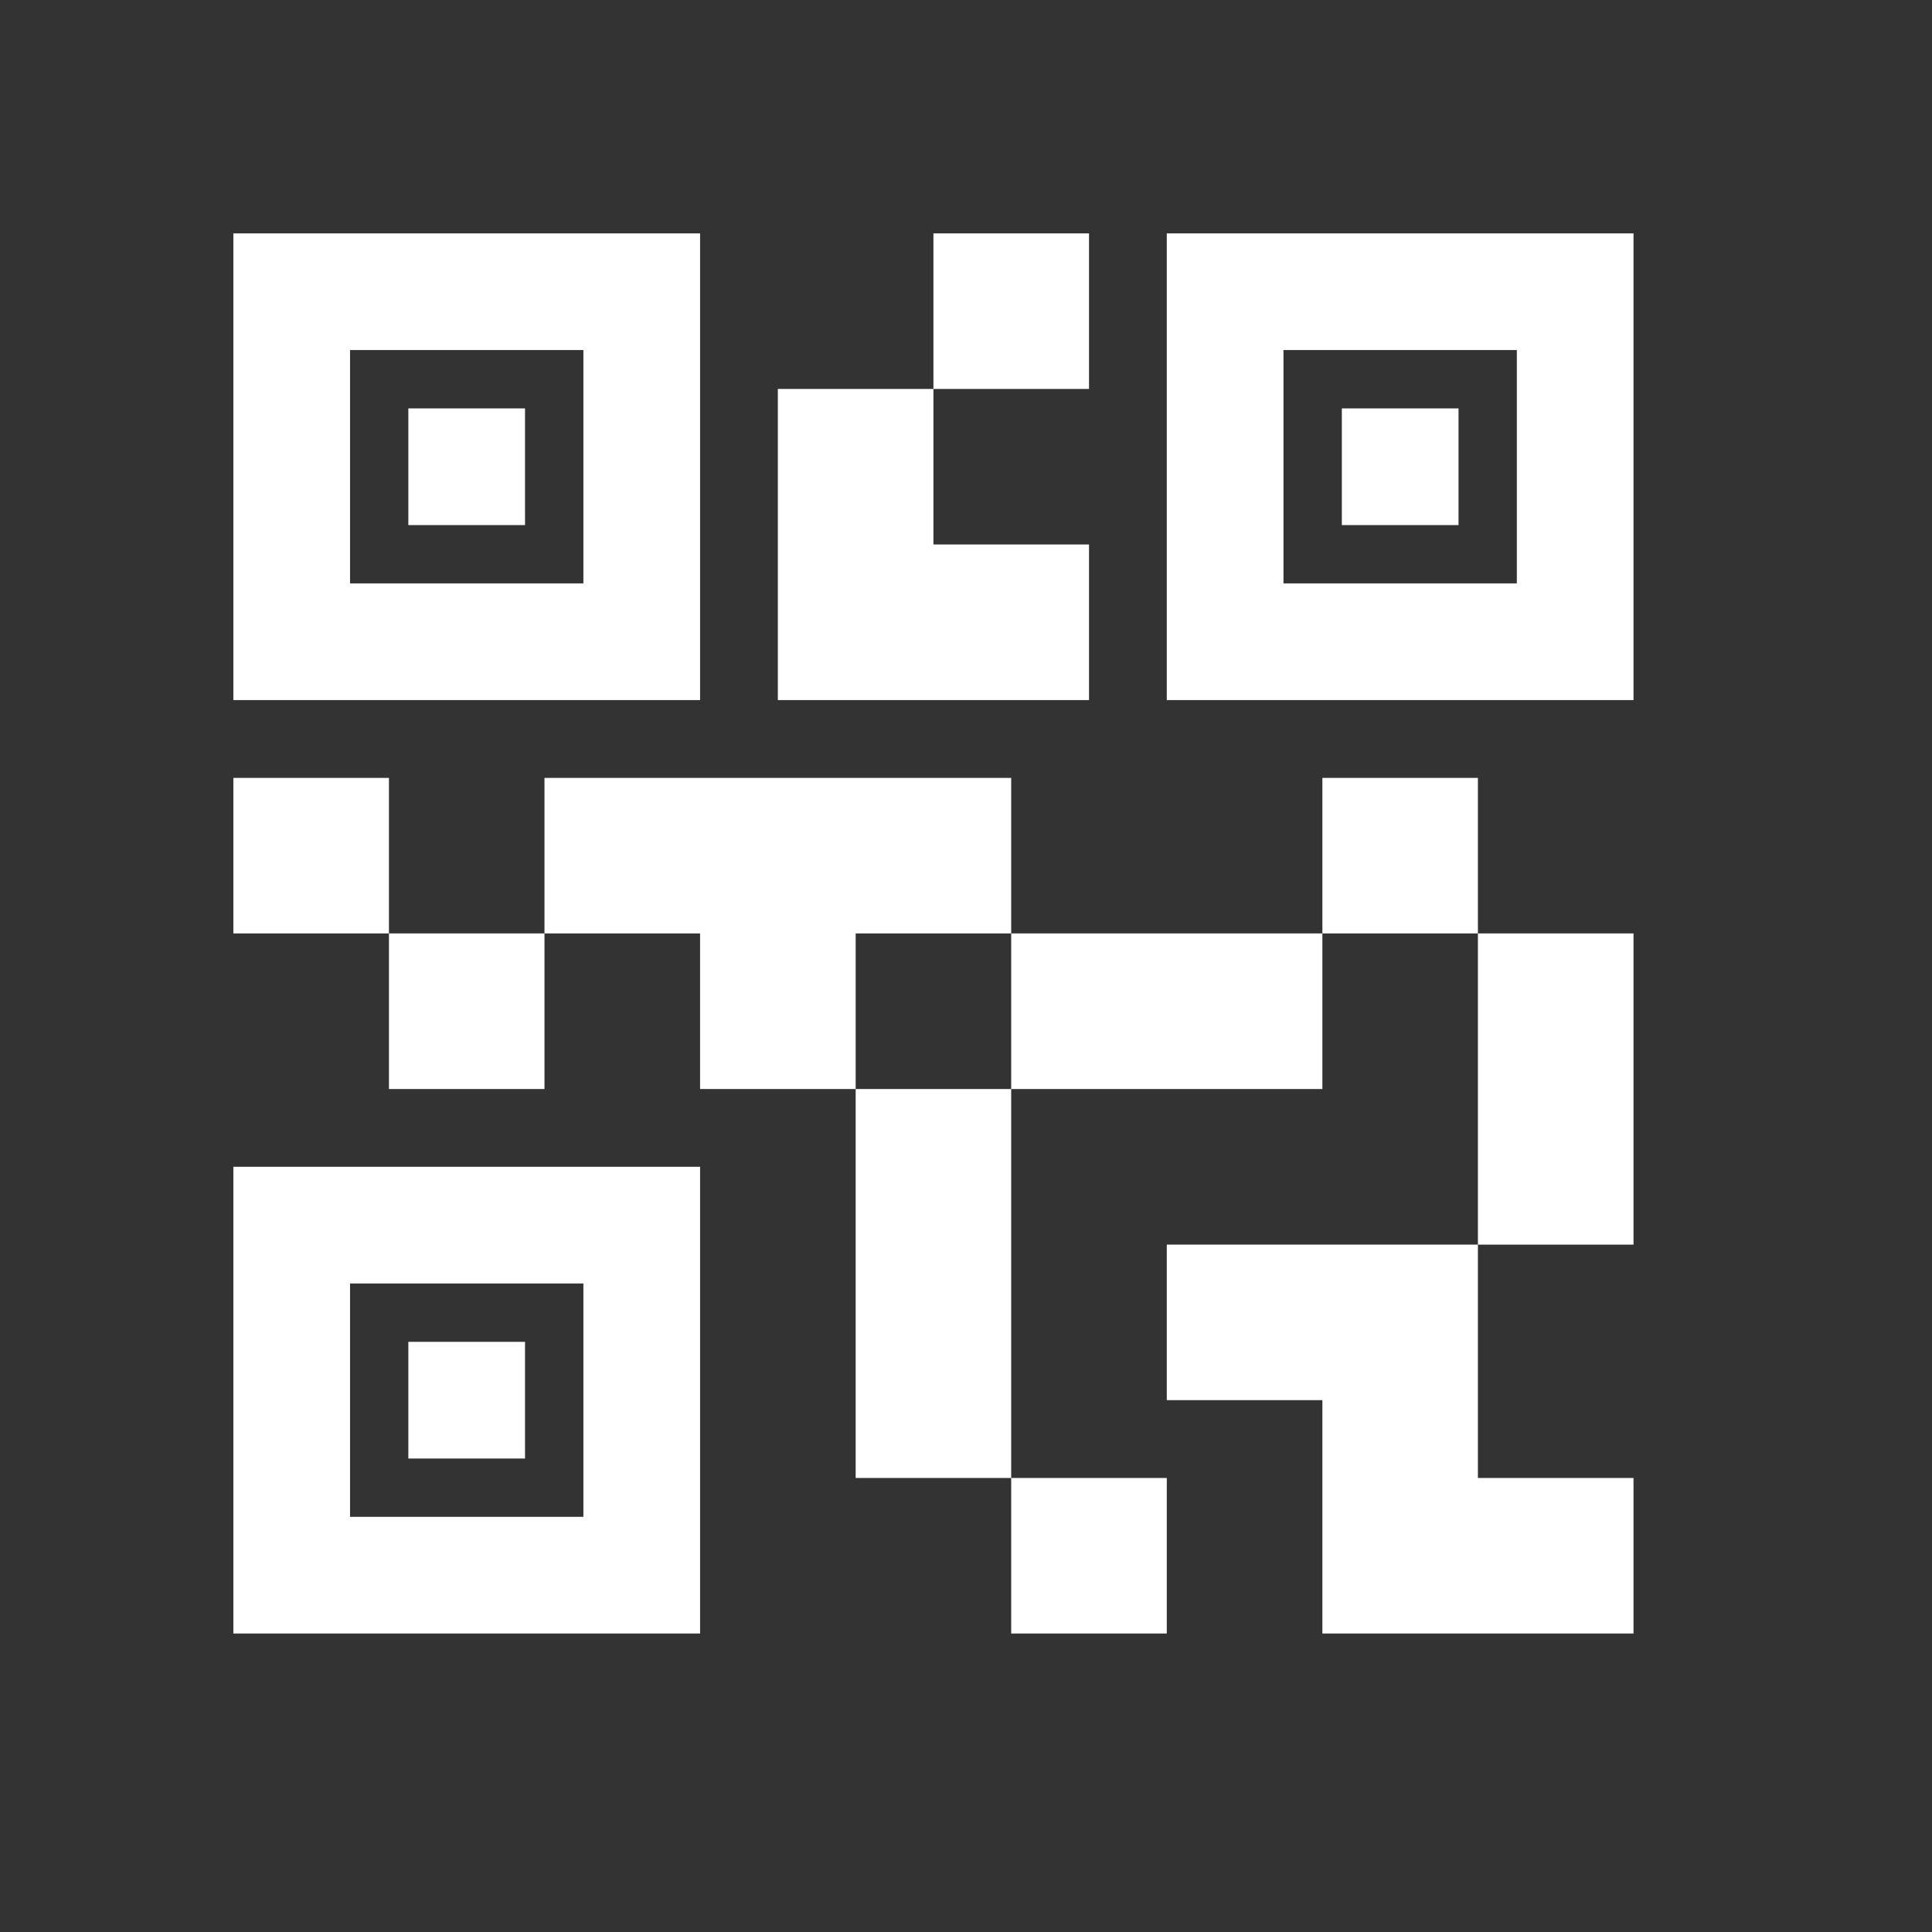 <svg width="28" height="28" viewBox="0 0 28 28" fill="none" xmlns="http://www.w3.org/2000/svg">
                <rect x="0" y="0" width="28" height="28" fill="#333333" stroke="none"/>
                <mask id="mask0_9_3913" style="mask-type:alpha" maskUnits="userSpaceOnUse" x="0" y="0" width="28" height="28">
                <rect width="27.056" height="27.056" fill="white"/>
                </mask>
                <g mask="url(#mask0_9_3913)">
                <path d="M14.655 23.674V21.42H16.91V23.674H14.655ZM12.401 21.42V15.783H14.655V21.42H12.401ZM21.419 18.038V13.528H23.674V18.038H21.419ZM19.165 13.528V11.274H21.419V13.528H19.165ZM5.637 15.783V13.528H7.891V15.783H5.637ZM3.382 13.528V11.274H5.637V13.528H3.382ZM13.528 5.637V3.382H15.783V5.637H13.528ZM5.073 8.455H8.455V5.073H5.073V8.455ZM3.382 10.146V3.382H10.146V10.146H3.382ZM5.073 21.983H8.455V18.601H5.073V21.983ZM3.382 23.674V16.91H10.146V23.674H3.382ZM18.601 8.455H21.983V5.073H18.601V8.455ZM16.91 10.146V3.382H23.674V10.146H16.91ZM19.165 23.674V20.292H16.91V18.038H21.419V21.42H23.674V23.674H19.165ZM14.655 15.783V13.528H19.165V15.783H14.655ZM10.146 15.783V13.528H7.891V11.274H14.655V13.528H12.401V15.783H10.146ZM11.273 10.146V5.637H13.528V7.891H15.783V10.146H11.273ZM5.918 7.61V5.919H7.609V7.61H5.918ZM5.918 21.138V19.447H7.609V21.138H5.918ZM19.447 7.61V5.919H21.138V7.61H19.447Z" fill="white"/>
                </g>
                </svg>